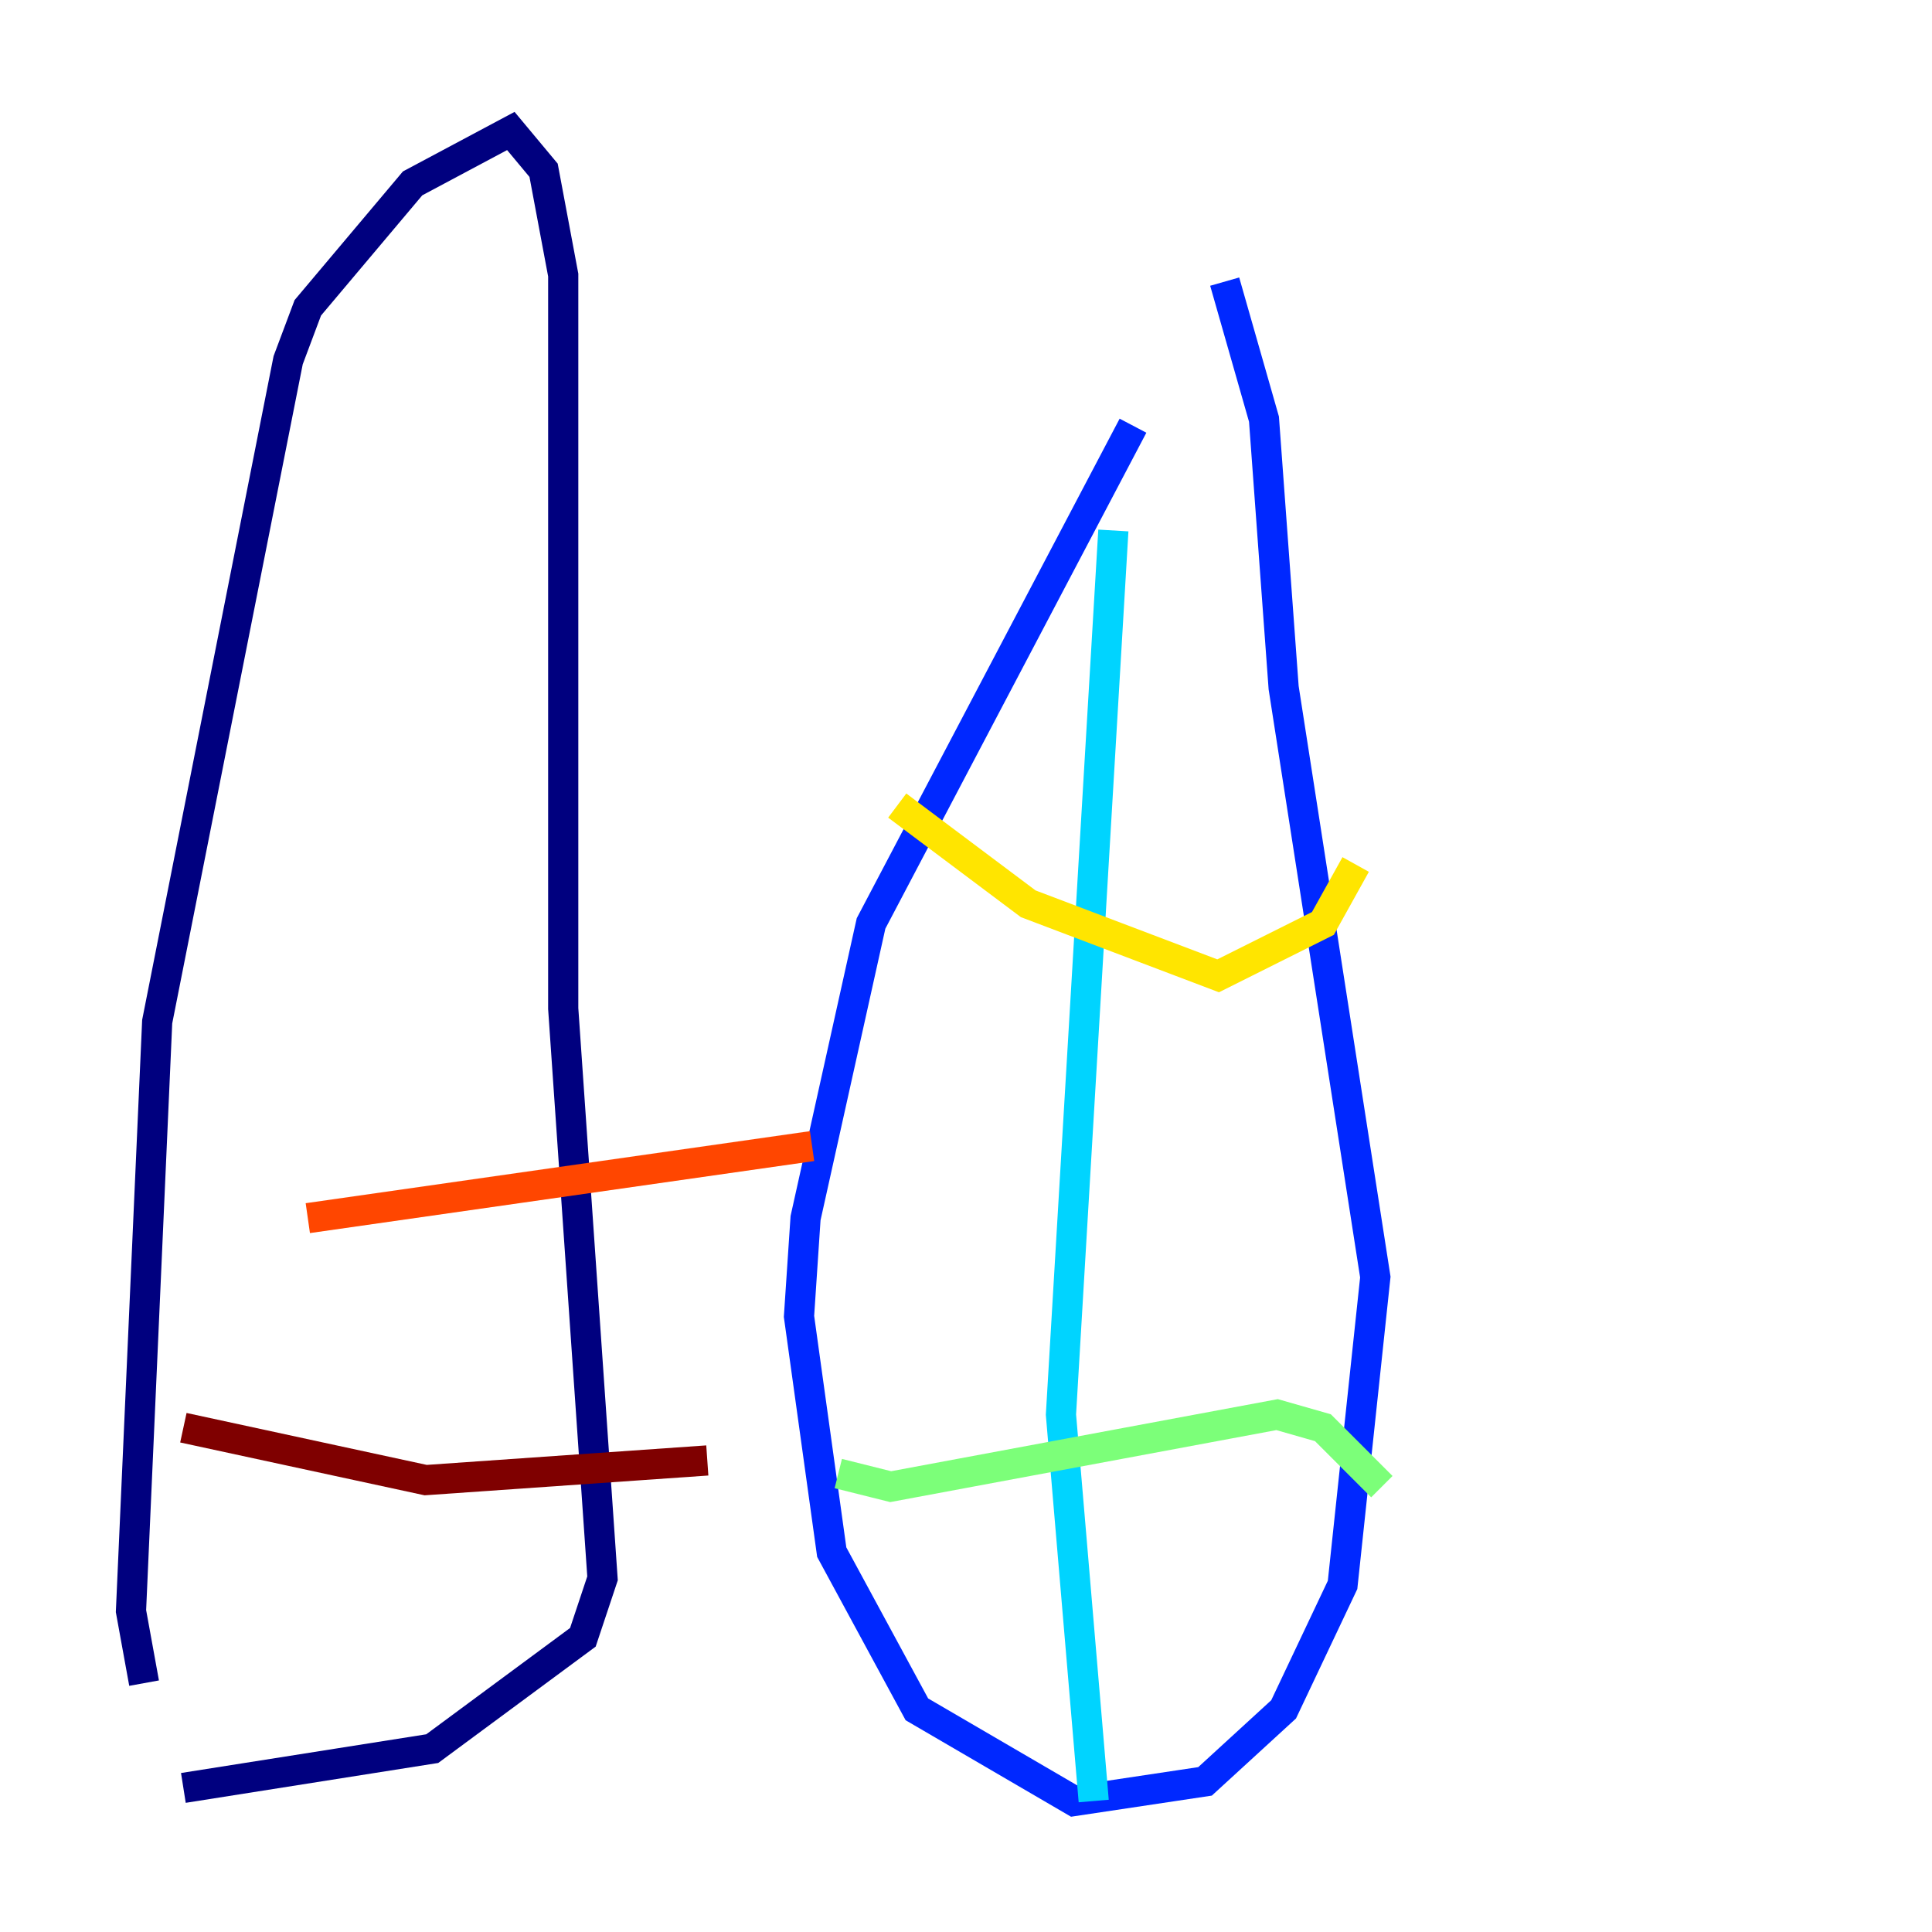 <?xml version="1.0" encoding="utf-8" ?>
<svg baseProfile="tiny" height="128" version="1.2" viewBox="0,0,128,128" width="128" xmlns="http://www.w3.org/2000/svg" xmlns:ev="http://www.w3.org/2001/xml-events" xmlns:xlink="http://www.w3.org/1999/xlink"><defs /><polyline fill="none" points="9.546,111.512 8.678,106.739 10.414,67.688 19.091,23.864 20.393,20.393 27.336,12.149 33.844,8.678 36.014,11.281 37.315,18.224 37.315,66.82 39.919,104.57 38.617,108.475 28.637,115.851 12.149,118.454" stroke="#00007f" stroke-width="2" /><polyline fill="none" points="75.064,28.203 57.709,61.18 53.37,80.705 52.936,87.214 55.105,102.834 60.746,113.248 71.159,119.322 79.837,118.02 85.044,113.248 88.949,105.003 91.119,84.61 85.044,45.559 83.742,27.77 81.139,18.658" stroke="#0028ff" stroke-width="2" /><polyline fill="none" points="73.763,35.146 70.291,93.722 72.461,119.322" stroke="#00d4ff" stroke-width="2" /><polyline fill="none" points="55.539,97.627 59.01,98.495 84.61,93.722 87.647,94.59 91.552,98.495" stroke="#7cff79" stroke-width="2" /><polyline fill="none" points="59.444,53.37 68.122,59.878 80.705,64.651 87.647,61.18 89.817,57.275" stroke="#ffe500" stroke-width="2" /><polyline fill="none" points="20.393,80.705 53.803,75.932" stroke="#ff4600" stroke-width="2" /><polyline fill="none" points="12.149,94.59 28.203,98.061 46.861,96.759" stroke="#7f0000" stroke-width="2" /></svg>